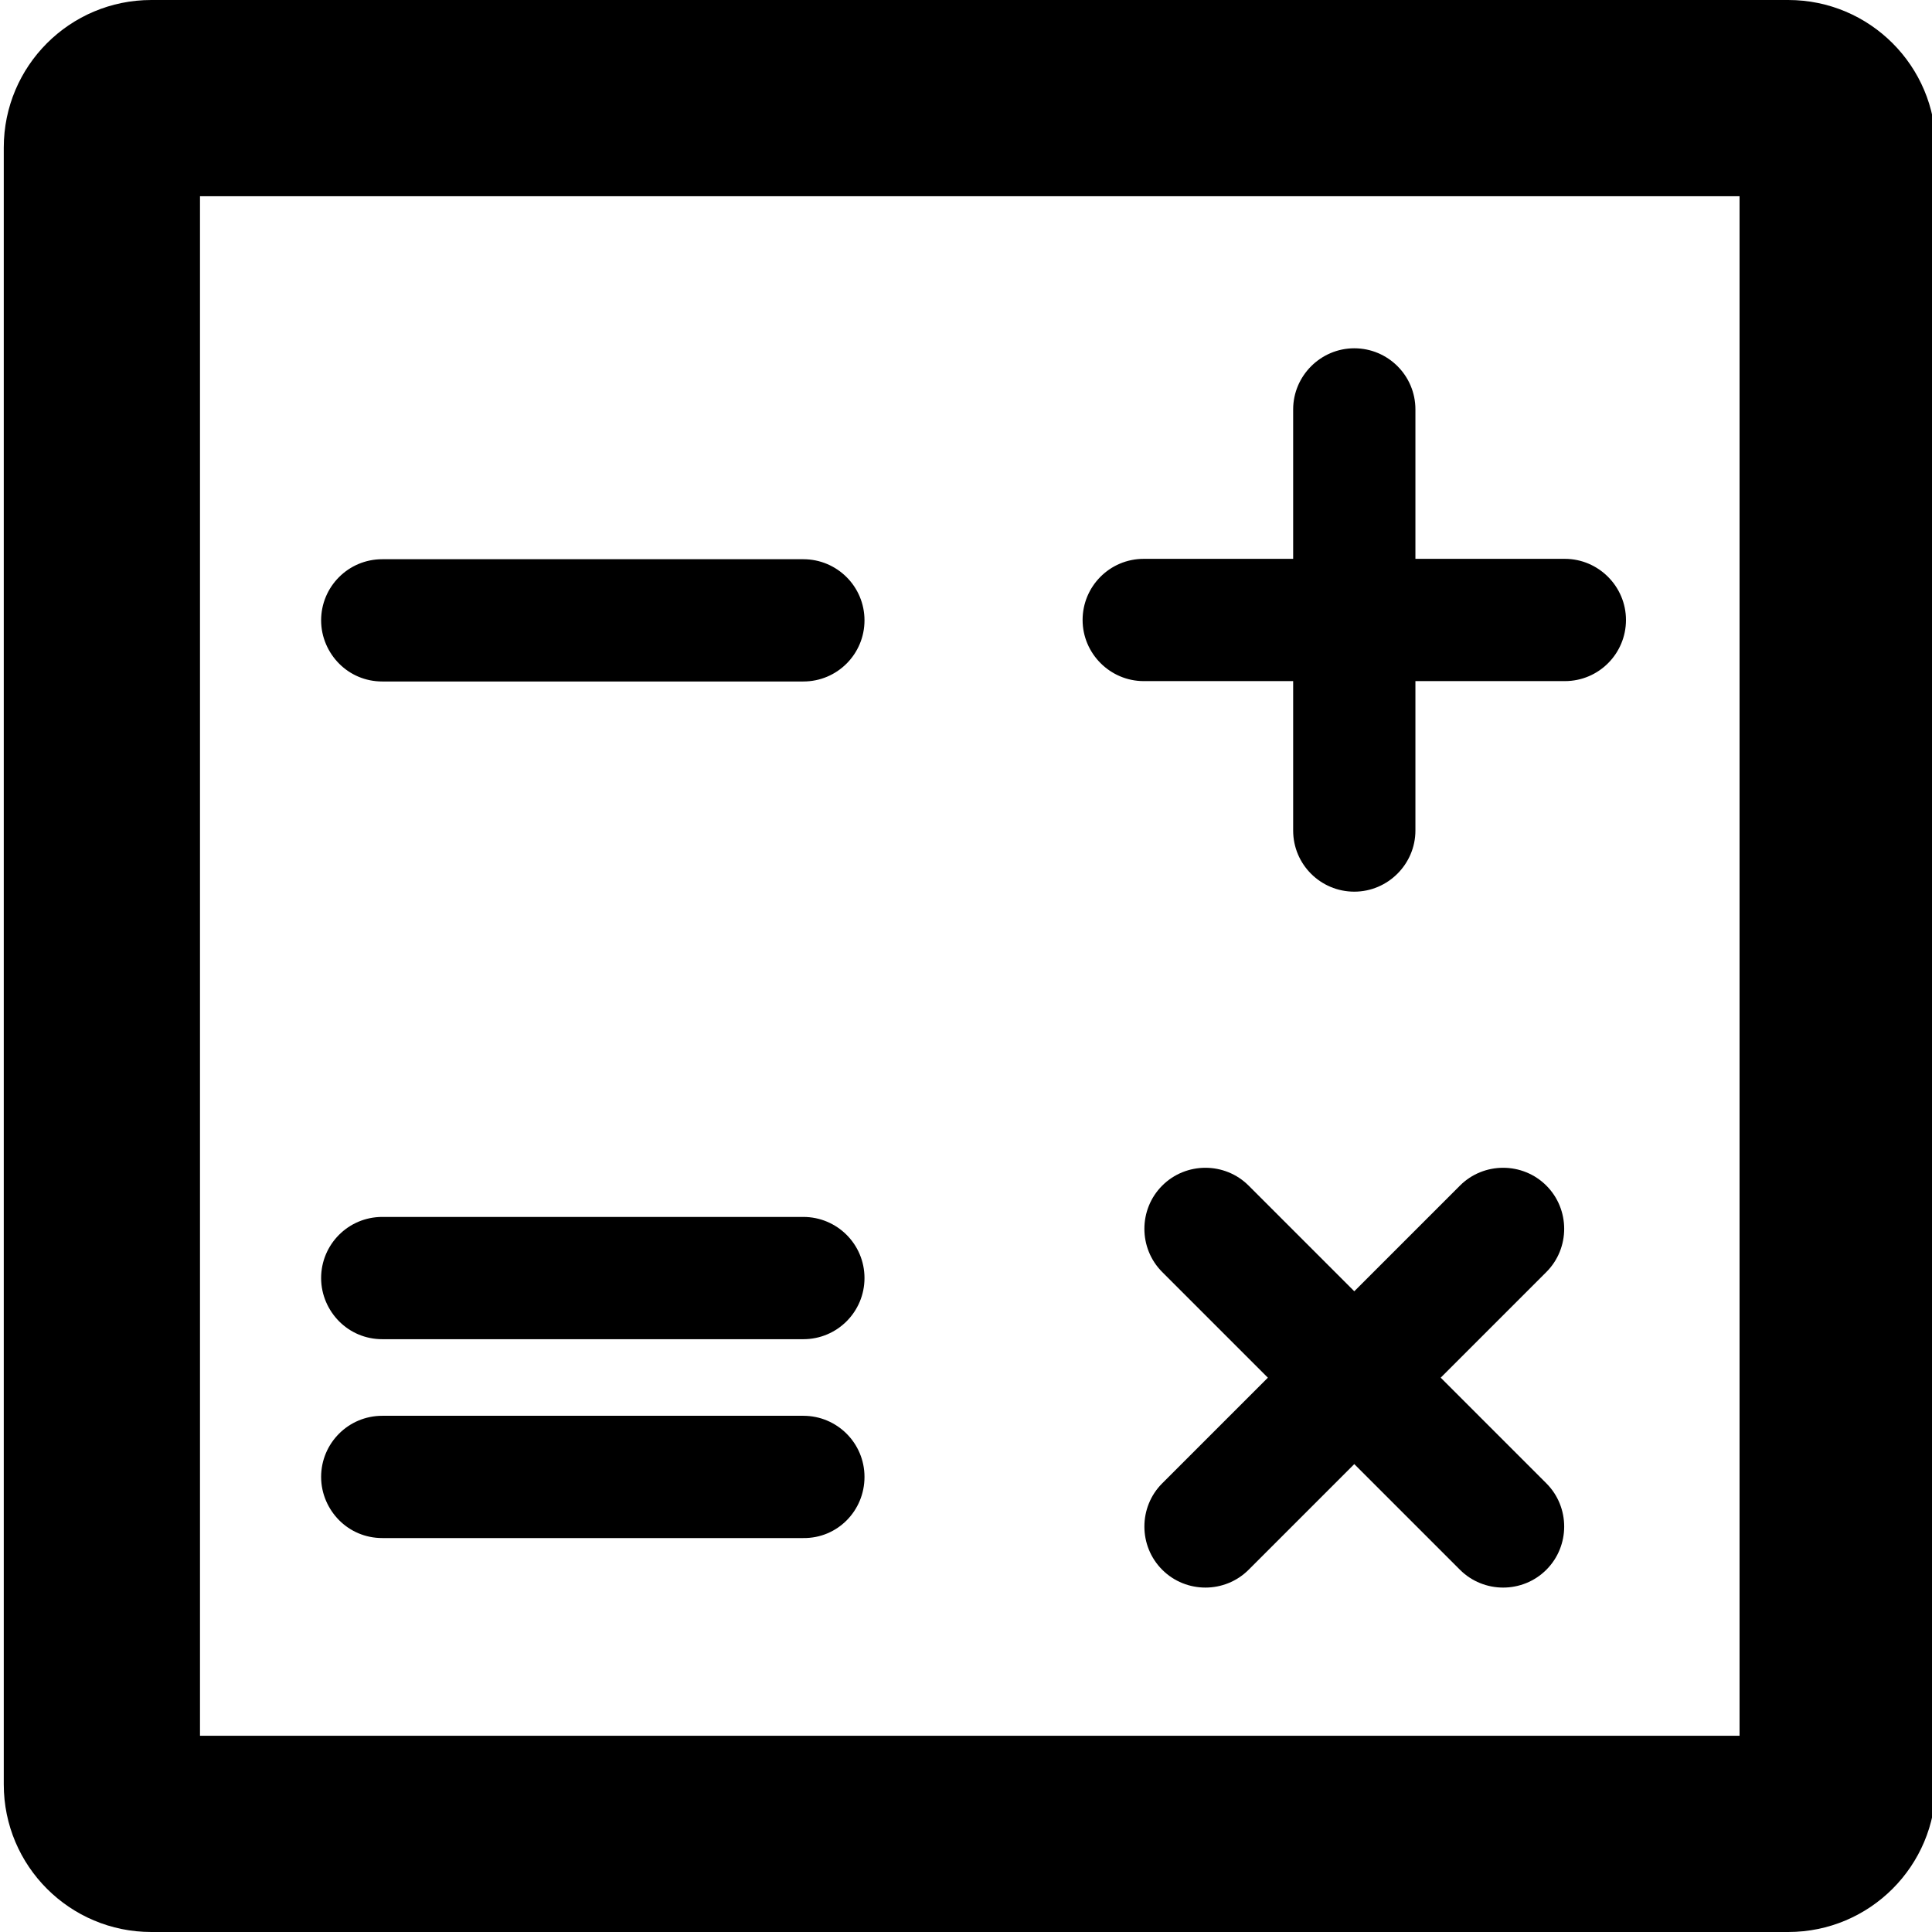 <?xml version="1.0" encoding="utf-8"?>
<!-- Generator: Adobe Illustrator 22.0.1, SVG Export Plug-In . SVG Version: 6.00 Build 0)  -->
<svg version="1.1" id="Layer_3" xmlns="http://www.w3.org/2000/svg" xmlns:xlink="http://www.w3.org/1999/xlink" x="0px" y="0px"
	 viewBox="0 0 512 512" style="enable-background:new 0 0 512 512;" xml:space="preserve">
<g>
	<path d="M212.9,407.6H101.3c-4.5,0-8.5-1.8-11.4-4.7c-2.9-2.9-4.8-7-4.8-11.5c0-8.9,7.2-16.2,16.2-16.2h111.6
		c8.9,0,16.2,7.2,16.2,16.2S221.9,407.7,212.9,407.6z M212.9,354.9H101.3c-4.5,0-8.5-1.8-11.4-4.7c-2.9-2.9-4.8-7-4.8-11.5
		c0-8.9,7.2-16.2,16.2-16.2h111.6c8.9,0,16.2,7.2,16.2,16.2C229.1,347.6,221.9,354.9,212.9,354.9z M212.9,180.6H101.3
		c-4.5,0-8.5-1.8-11.4-4.7s-4.8-7-4.8-11.5c0-8.9,7.2-16.2,16.2-16.2h111.6c8.9,0,16.2,7.2,16.2,16.2
		C229.1,173.3,221.9,180.6,212.9,180.6z M409.8,393.1c6.3,6.3,6.3,16.6,0,22.9s-16.6,6.3-22.9,0l-28-28l-28,28
		c-6.3,6.3-16.6,6.3-22.9,0s-6.3-16.6,0-22.9l28-28l-28-28c-6.3-6.3-6.3-16.6,0-22.9s16.6-6.3,22.9,0l28,28l28-28
		c6.3-6.3,16.6-6.3,22.9,0s6.3,16.6,0,22.9l-28,28L409.8,393.1z M414.7,180.5h-39.6v39.6c0,8.9-7.3,16.2-16.2,16.2
		c-8.9,0-16.2-7.2-16.2-16.2v-39.6h-39.6c-8.9,0-16.2-7.3-16.2-16.2s7.2-16.2,16.2-16.2h39.6v-39.6c0-8.9,7.3-16.2,16.2-16.2
		c8.9,0,16.2,7.2,16.2,16.2v39.6h39.6c8.9,0,16.2,7.3,16.2,16.2C430.9,173.2,423.7,180.5,414.7,180.5z"/>
	<path d="M461,52v408H53V52H461 M473.9,0H40.1C18.5,0,1,17.5,1,39.1v433.8C1,494.5,18.5,512,40.1,512h433.8
		c21.6,0,39.1-17.5,39.1-39.1V39.1C513,17.5,495.5,0,473.9,0L473.9,0z"/>
</g>
</svg>
